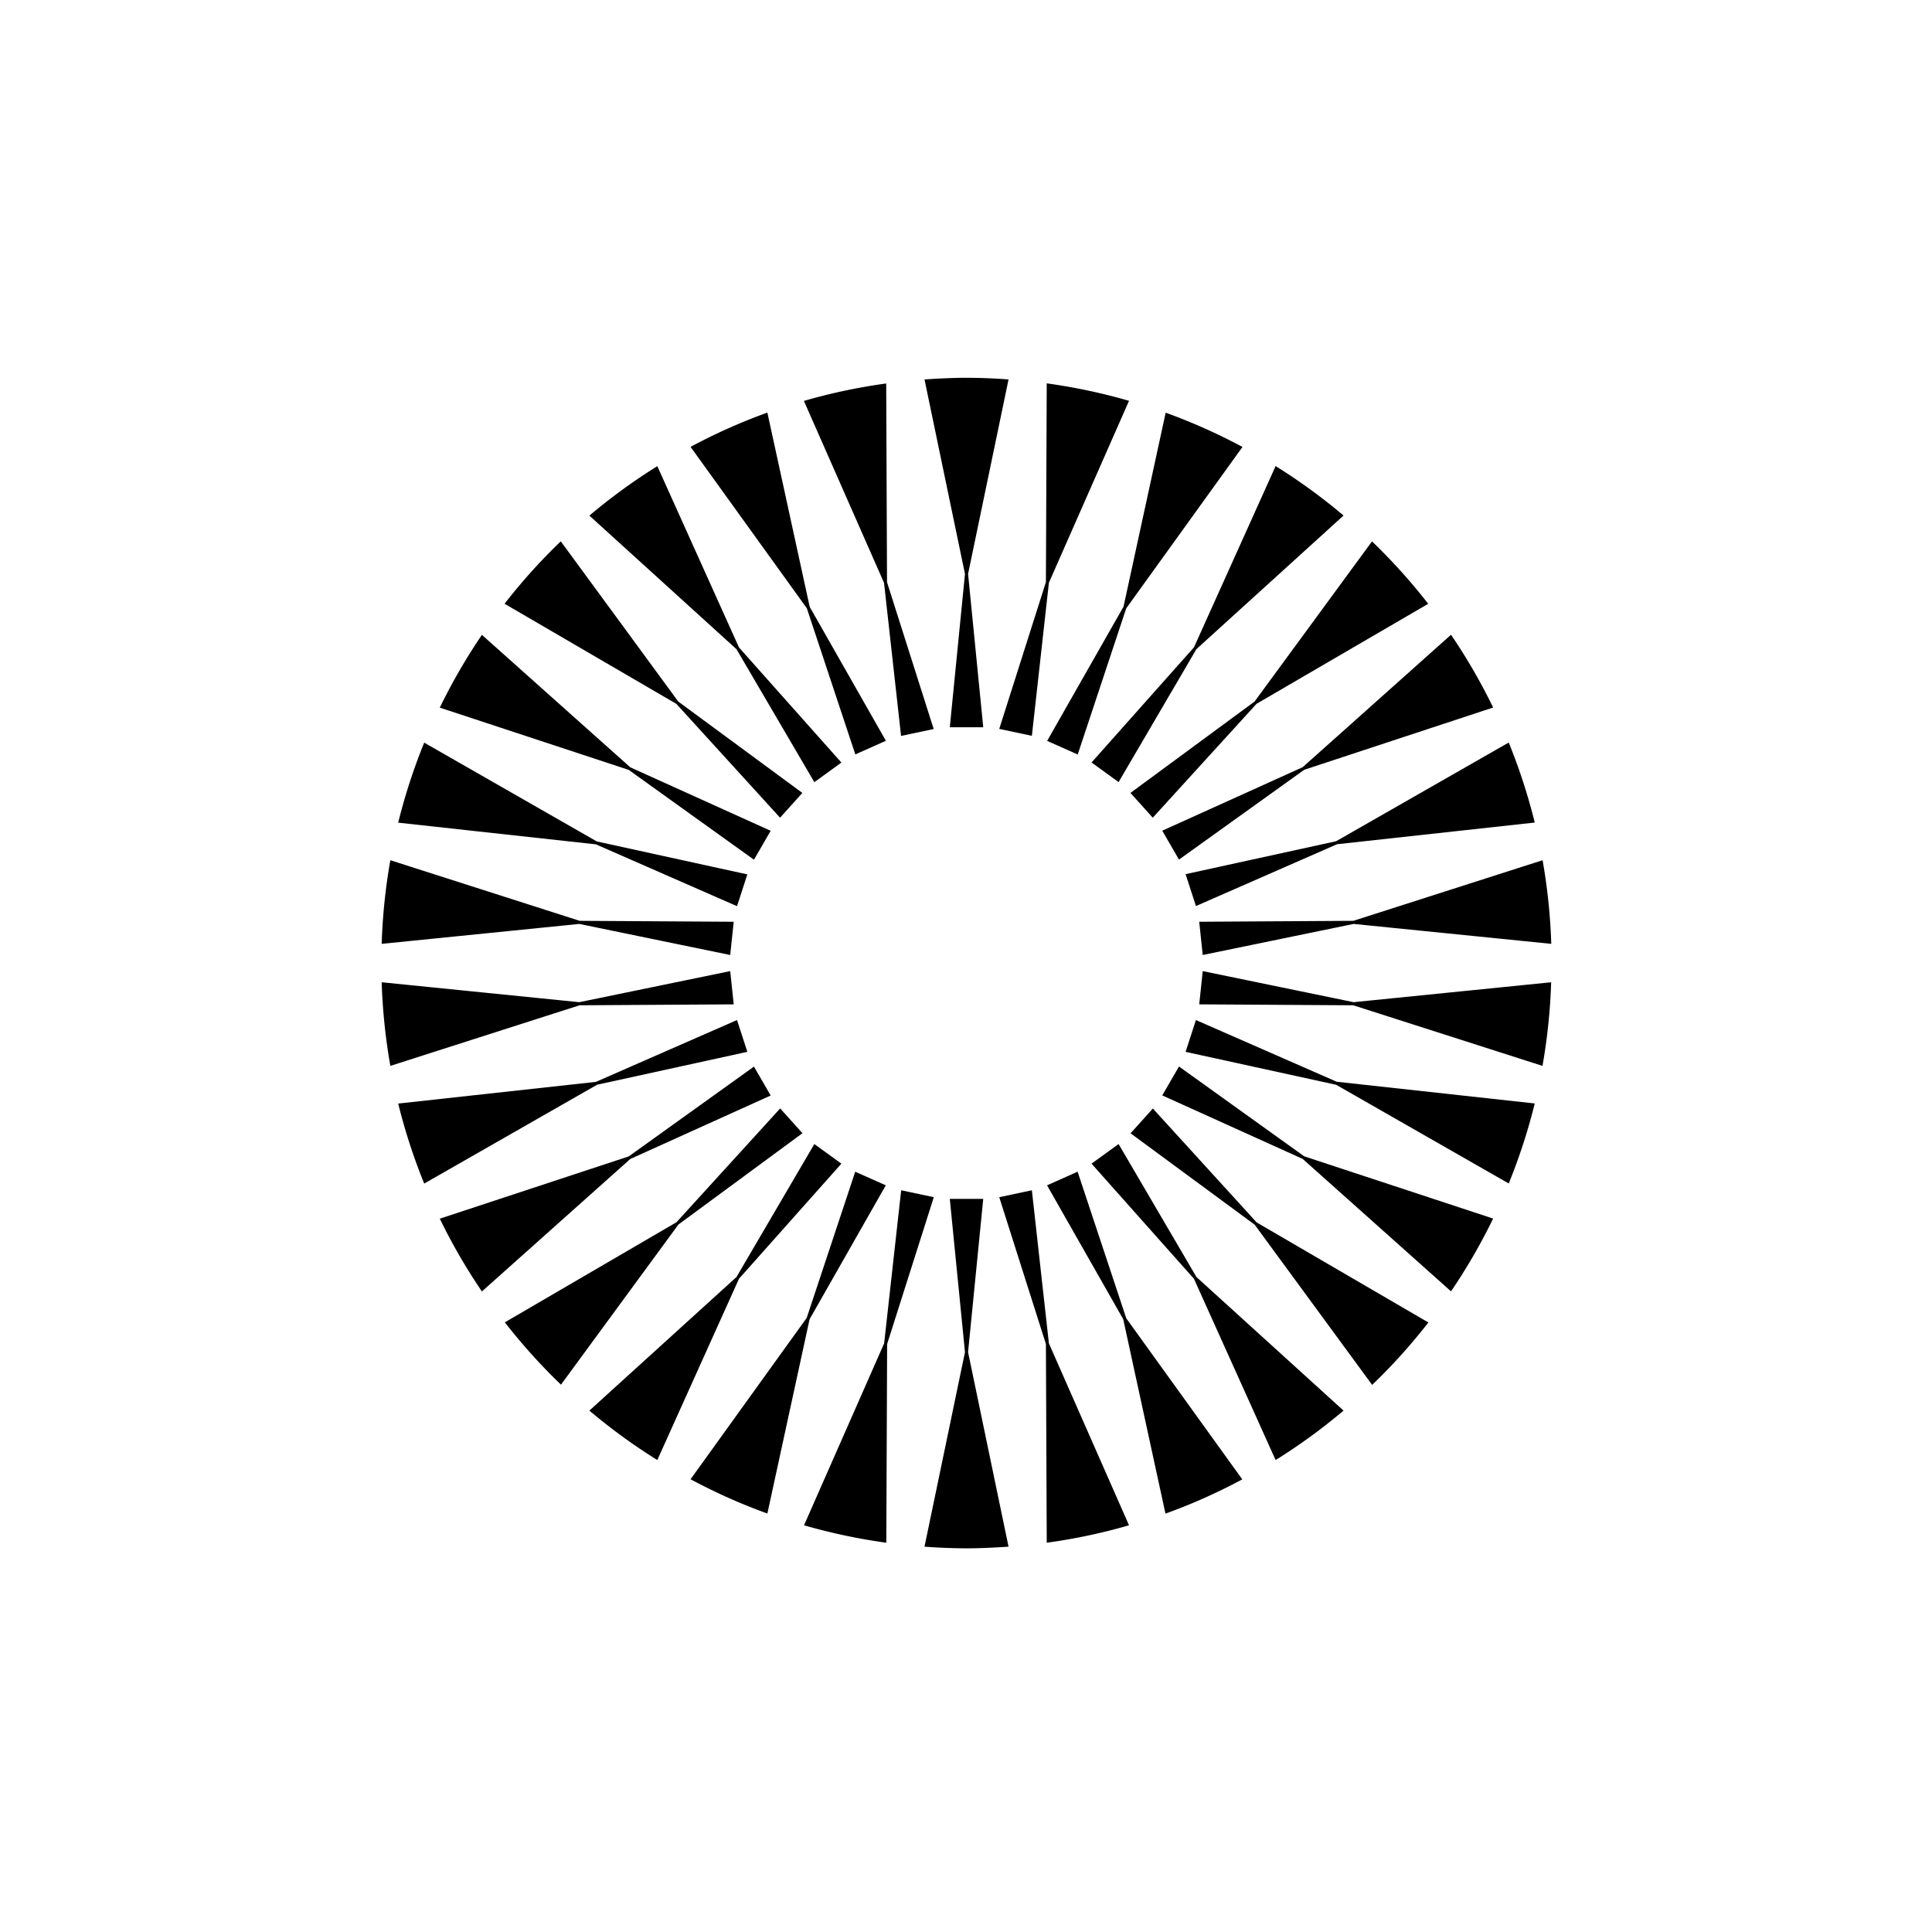 <svg xmlns="http://www.w3.org/2000/svg" viewBox="-60 -60 307 307" fill="none">
  <!-- <circle cx="93.55" cy="93.05" fill="#ffffff" r="93.1" /> -->
  <path fill="#000" d="m68.204 36.648 7.71 23.23 4.857-2.166-12.107-21.277-6.726-30.874a91.533 91.533 0 0 0-12.206 5.447l18.472 25.64ZM20.187 35.944 47.468 51.84l16.487 18.095 3.544-3.937-19.72-14.519-18.668-25.46a91.647 91.647 0 0 0-8.94 9.925h.016ZM57.032 43.16l12.37 21.13 4.297-3.118-16.273-18.291-12.977-28.807a92.551 92.551 0 0 0-10.794 7.858L57.032 43.16ZM32.114 99.742l24.476-.148-.558-5.282-23.984 4.938L.65 96.084a93.268 93.268 0 0 0 1.378 13.288l30.07-9.63h.017ZM32.048 86.814l23.984 4.938.558-5.282-24.476-.148-30.087-9.63A93.014 93.014 0 0 0 .65 89.98l31.4-3.166ZM34.69 74.168l22.425 9.826 1.64-5.052-23.918-5.234-27.429-15.7a92.802 92.802 0 0 0-4.134 12.715l31.415 3.445ZM80.475 32.613l2.706 24.328 5.184-1.099-7.415-23.327-.13-31.58a91.16 91.16 0 0 0-13.076 2.772l12.73 28.906ZM39.906 62.337l19.9 14.273 2.657-4.594-22.31-10.089L16.577 40.88a92.948 92.948 0 0 0-6.693 11.565l30.021 9.892ZM130.035 83.977l22.425-9.827 31.416-3.445a92.881 92.881 0 0 0-4.134-12.714l-27.429 15.683-23.919 5.233 1.641 5.053v.017ZM146.997 61.91 124.686 72l2.658 4.593 19.899-14.273 30.021-9.892a91.828 91.828 0 0 0-6.693-11.565L146.997 61.91ZM129.722 42.868l-16.273 18.291 4.298 3.117 12.369-21.13 23.377-21.227a92.616 92.616 0 0 0-10.794-7.859l-12.977 28.808ZM86.906.295l6.43 30.907-2.41 24.36h5.314l-2.411-24.36L100.26.295a90.13 90.13 0 0 0-6.677-.263c-2.248 0-4.462.115-6.677.263ZM118.502 36.45l-12.107 21.278 4.856 2.165 7.71-23.229 18.472-25.64a91.517 91.517 0 0 0-12.205-5.447l-6.71 30.89-.016-.016ZM106.198 32.497l-7.415 23.328 5.184 1.099 2.706-24.329L119.404 3.69A92.944 92.944 0 0 0 106.329.917l-.131 31.58ZM158.022 26.019l-18.669 25.46-19.719 14.519 3.544 3.937 16.486-18.095 27.282-15.896a93.199 93.199 0 0 0-8.941-9.925h.017ZM118.945 149.416l-7.71-23.229-4.856 2.165 12.107 21.278 6.71 30.89a91.409 91.409 0 0 0 12.205-5.446l-18.472-25.641.016-.017ZM130.116 142.92l-12.369-21.129-4.298 3.116 16.273 18.292 12.977 28.807a92.558 92.558 0 0 0 10.794-7.858l-23.377-21.228ZM147.243 123.742l-19.899-14.272-2.658 4.593 22.311 10.089 23.574 21.048a93.045 93.045 0 0 0 6.693-11.566l-30.021-9.892ZM166.962 150.138l-27.281-15.896-16.487-18.095-3.544 3.937 19.719 14.519 18.669 25.46a91.601 91.601 0 0 0 8.94-9.925h-.016ZM155.035 86.322l-24.476.148.558 5.282 23.984-4.938L186.5 89.98a93.317 93.317 0 0 0-1.378-13.288l-30.071 9.63h-.016ZM155.101 99.25l-23.984-4.938-.558 5.282 24.476.148 30.07 9.63a92.924 92.924 0 0 0 1.378-13.288l-31.399 3.166h.017ZM152.46 111.914l-22.425-9.826-1.641 5.053 23.919 5.233 27.429 15.683a92.862 92.862 0 0 0 4.134-12.714l-31.416-3.445v.016ZM100.26 185.769l-6.431-30.907 2.411-24.361h-5.315l2.412 24.361-6.431 30.907a90.14 90.14 0 0 0 6.677.263c2.247 0 4.462-.115 6.677-.263ZM106.673 153.466l-2.706-24.328-5.184 1.099 7.415 23.328.131 31.579a91.222 91.222 0 0 0 13.075-2.772l-12.731-28.906ZM57.426 143.199l16.273-18.292-4.298-3.116-12.369 21.129-23.377 21.228a92.505 92.505 0 0 0 10.794 7.858l12.977-28.807ZM40.152 124.168l22.311-10.089-2.657-4.594-19.9 14.273-30.02 9.892a91.762 91.762 0 0 0 6.692 11.565l23.574-21.047ZM29.128 160.047l18.669-25.46 19.718-14.518-3.543-3.938-16.487 18.095-27.265 15.896a93.159 93.159 0 0 0 8.94 9.925h-.032ZM68.647 149.63l12.107-21.278-4.856-2.165-7.71 23.229-18.456 25.641a91.562 91.562 0 0 0 12.206 5.447l6.71-30.891v.017ZM34.837 112.374l23.918-5.233-1.64-5.053-22.426 9.826-31.415 3.445a92.782 92.782 0 0 0 4.134 12.714l27.429-15.683v-.016ZM80.968 153.565l7.415-23.328-5.184-1.099-2.707 24.328-12.73 28.906a92.946 92.946 0 0 0 13.075 2.772l.13-31.579Z"/>
</svg>
